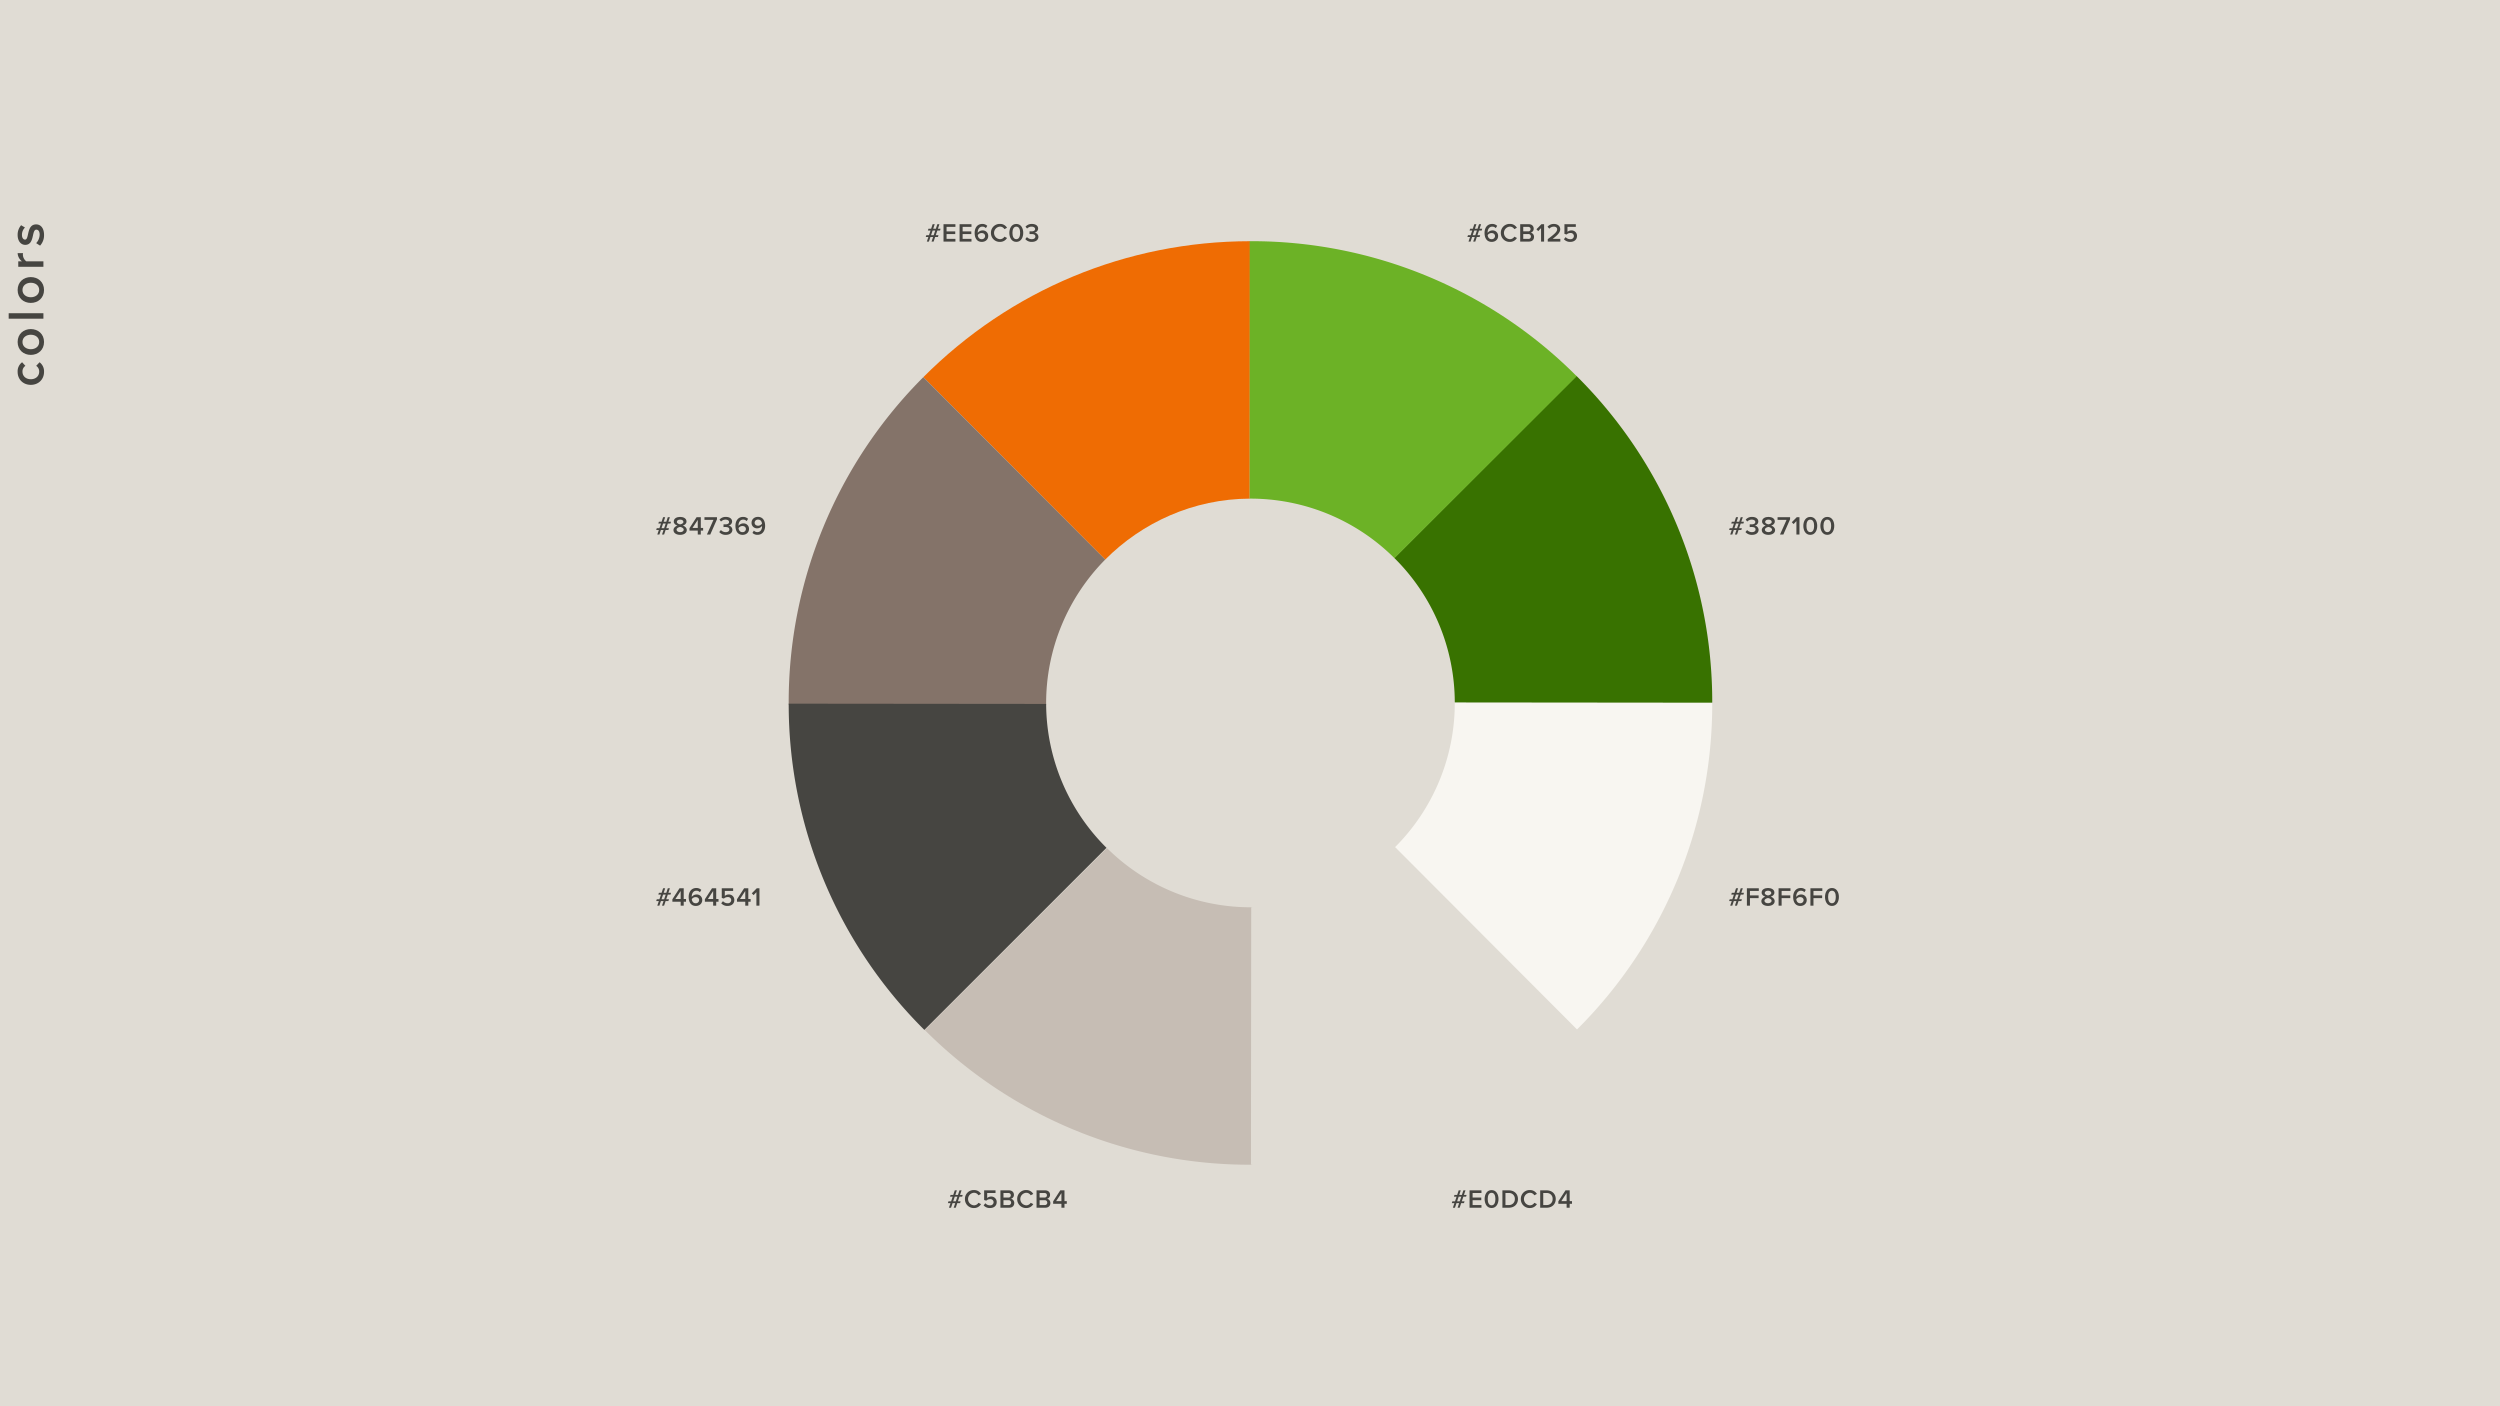 <svg id="Layer_1" data-name="Layer 1" xmlns="http://www.w3.org/2000/svg" width="1920" height="1080" viewBox="0 0 1920 1080"><defs><style>.cls-1{fill:#e0dcd4;}.cls-2{fill:#ef6c03;}.cls-3{fill:#847369;}.cls-4{fill:#464541;}.cls-5{fill:#c6bdb4;}.cls-6{fill:#f8f6f1;}.cls-7{fill:#387200;}.cls-8{fill:#6cb226;}</style></defs><title>ar3</title><rect class="cls-1" width="1920" height="1080"/><path class="cls-2" d="M709.091,289.68,848.81,429.749c28.312-28.467,67.777-46.636,110.966-46.794l.2-197.719C865.246,185.335,776.019,222.593,709.091,289.68Z"/><path class="cls-3" d="M803.433,540.142A156.733,156.733,0,0,1,848.81,429.749L709.091,289.68a352.848,352.848,0,0,0-103.375,250.5c0,.243.008.057.009.963H803.442C803.441,540.233,803.433,540.385,803.433,540.142Z"/><path class="cls-4" d="M803.442,540.613l-197.72-.2A352.311,352.311,0,0,0,709.588,790.643c.114.114.232.223.346.337L849.793,651.121A156.438,156.438,0,0,1,803.442,540.613Z"/><path class="cls-5" d="M960.633,894.515c.222,0,.033-.008.939-.008V696.79c-.906,0-.717.008-.939.008A156.744,156.744,0,0,1,850.118,651.3L710.184,791.023A352.47,352.47,0,0,0,960.633,894.515Z"/><path class="cls-1" d="M1211.591,790.168,1071.732,650.309a156.44,156.44,0,0,1-110.8,46.482l-.2,197.719a352.316,352.316,0,0,0,250.4-103.867C1211.285,790.486,1211.435,790.325,1211.591,790.168Z"/><path class="cls-6" d="M1211.157,790.613A352.523,352.523,0,0,0,1315,539.785c0-.123,0-.458,0-.458H1117.279s0,.335,0,.458a156.534,156.534,0,0,1-45.845,110.782Z"/><path class="cls-7" d="M1211.128,289.1c-.145-.145-.295-.284-.44-.429L1070.829,428.533a156.438,156.438,0,0,1,46.449,110.926l197.72.2A352.322,352.322,0,0,0,1211.128,289.1Z"/><path class="cls-8" d="M960.276,185.231c-.145,0-.516,0-.516,0V382.954s.371-.006.516-.006a156.52,156.52,0,0,1,110.659,45.729l139.982-139.719A352.366,352.366,0,0,0,960.276,185.231Z"/><path class="cls-4" d="M23.662,295.566c-5.84,0-10.119-4.119-10.119-9.959a8.61,8.61,0,0,1,3.439-7.4l2.52,2.76a5.119,5.119,0,0,0-2.239,4.439c0,3.48,2.639,5.839,6.4,5.839s6.439-2.359,6.439-5.839a5.193,5.193,0,0,0-2.32-4.439l2.6-2.76a8.708,8.708,0,0,1,3.44,7.4C33.82,291.447,29.5,295.566,23.662,295.566Z"/><path class="cls-4" d="M23.662,272.559c-5.559,0-10.119-3.76-10.119-9.919s4.56-9.918,10.119-9.918c5.519,0,10.158,3.759,10.158,9.918S29.181,272.559,23.662,272.559Zm0-15.478c-3.4,0-6.4,1.96-6.4,5.559,0,3.559,3,5.559,6.4,5.559,3.439,0,6.439-2,6.439-5.559C30.1,259.041,27.1,257.081,23.662,257.081Z"/><path class="cls-4" d="M33.34,244.759H6.665v-4.2H33.34Z"/><path class="cls-4" d="M23.662,232.64c-5.559,0-10.119-3.76-10.119-9.919S18.1,212.8,23.662,212.8c5.519,0,10.158,3.759,10.158,9.918S29.181,232.64,23.662,232.64Zm0-15.478c-3.4,0-6.4,1.96-6.4,5.559,0,3.56,3,5.559,6.4,5.559,3.439,0,6.439-2,6.439-5.559C30.1,219.122,27.1,217.162,23.662,217.162Z"/><path class="cls-4" d="M33.34,204.88H14.023v-4.2h2.8a8.383,8.383,0,0,1-3.28-6.279H17.7a5.8,5.8,0,0,0-.12,1.28,6.593,6.593,0,0,0,2.6,5H33.34Z"/><path class="cls-4" d="M30.78,188.652l-3-1.92a9.918,9.918,0,0,0,2.679-6.519c0-2.519-1.04-3.839-2.559-3.839-3.8,0-1.08,11.678-8.519,11.678-3.159,0-5.839-2.719-5.839-7.6a11.033,11.033,0,0,1,2.68-7.479l2.959,1.759a7.878,7.878,0,0,0-2.319,5.72c0,2.2,1.039,3.559,2.4,3.559,3.4,0,.84-11.678,8.519-11.678,3.439,0,6.039,2.839,6.039,8.039A11.7,11.7,0,0,1,30.78,188.652Z"/><path class="cls-4" d="M1131.429,185.529l1.18-3.5h-2.041l-1.16,3.5h-1.6l1.179-3.5h-2.02l.44-1.38h2.04l1.2-3.581h-2.04l.42-1.38h2.08l1.162-3.5h1.6l-1.16,3.5h2.02l1.161-3.5h1.6l-1.18,3.5h2.041l-.4,1.38h-2.08l-1.221,3.581h2.122l-.441,1.38h-2.141l-1.16,3.5Zm2.841-8.462h-2.021l-1.2,3.581h2Z"/><path class="cls-4" d="M1140.13,178.868c0-3.841,2.02-6.882,5.882-6.882a5.24,5.24,0,0,1,3.82,1.481l-1.08,1.76a3.5,3.5,0,0,0-2.74-1.16c-2.241,0-3.522,2.06-3.522,4.4v.38a4.63,4.63,0,0,1,3.581-1.881,4.176,4.176,0,0,1,4.482,4.322c0,2.46-1.941,4.481-4.921,4.481C1141.711,185.77,1140.13,182.589,1140.13,178.868Zm8.042,2.5c0-1.64-1.28-2.38-2.721-2.38a3.609,3.609,0,0,0-2.921,1.56c.12,1.441.921,3.141,2.961,3.141A2.483,2.483,0,0,0,1148.172,181.368Z"/><path class="cls-4" d="M1152.642,178.868a6.72,6.72,0,0,1,7-6.9,5.983,5.983,0,0,1,5.34,2.981l-1.98,1.04a3.944,3.944,0,0,0-3.36-1.94,4.826,4.826,0,0,0,0,9.642,3.988,3.988,0,0,0,3.36-1.94l2,1a6.1,6.1,0,0,1-5.361,3.021A6.731,6.731,0,0,1,1152.642,178.868Z"/><path class="cls-4" d="M1167.512,185.529V172.187h6.561c2.461,0,3.8,1.52,3.8,3.4a3.014,3.014,0,0,1-2.32,3.061,3.256,3.256,0,0,1,2.581,3.261c0,2.08-1.361,3.62-3.881,3.62Zm7.962-9.562a1.689,1.689,0,0,0-1.861-1.72h-3.76v3.441h3.76A1.669,1.669,0,0,0,1175.474,175.967Zm.259,5.641a1.84,1.84,0,0,0-2.019-1.86h-3.861v3.721h3.861A1.791,1.791,0,0,0,1175.733,181.608Z"/><path class="cls-4" d="M1183.524,185.529V175.207l-2.18,2.281-1.361-1.421,3.841-3.88h2.041v13.342Z"/><path class="cls-4" d="M1188.671,185.529v-1.86c5.182-3.921,7.222-5.641,7.222-7.582,0-1.4-1.22-2.02-2.441-2.02a4.648,4.648,0,0,0-3.6,1.58l-1.361-1.52a6.342,6.342,0,0,1,4.941-2.141c2.581,0,4.821,1.441,4.821,4.1,0,2.481-2.261,4.681-5.821,7.382h5.9v2.06Z"/><path class="cls-4" d="M1201.088,183.709l1.34-1.621a4.512,4.512,0,0,0,3.581,1.6,2.451,2.451,0,0,0,2.74-2.36,2.376,2.376,0,0,0-2.681-2.361,4.057,4.057,0,0,0-2.92,1.14l-1.661-.48v-7.441h8.742v2.06h-6.4v3.841a4.469,4.469,0,0,1,3.021-1.141,4.131,4.131,0,0,1,4.281,4.3c0,2.76-2.121,4.521-5.1,4.521A6.142,6.142,0,0,1,1201.088,183.709Z"/><path class="cls-4" d="M715.429,185.529l1.18-3.5h-2.041l-1.16,3.5h-1.6l1.179-3.5h-2.02l.44-1.38h2.04l1.2-3.581h-2.04l.42-1.38h2.08l1.162-3.5h1.6l-1.16,3.5h2.02l1.161-3.5h1.6l-1.18,3.5h2.041l-.4,1.38h-2.08l-1.221,3.581h2.122l-.441,1.38h-2.141l-1.16,3.5Zm2.841-8.462h-2.021l-1.2,3.581h2Z"/><path class="cls-4" d="M724.618,185.529V172.187h9.143v2.06h-6.8v3.441h6.661v2.06h-6.661v3.721h6.8v2.06Z"/><path class="cls-4" d="M736.962,185.529V172.187H746.1v2.06h-6.8v3.441h6.661v2.06H739.3v3.721h6.8v2.06Z"/><path class="cls-4" d="M748.533,178.868c0-3.841,2.021-6.882,5.882-6.882a5.239,5.239,0,0,1,3.82,1.481l-1.08,1.76a3.5,3.5,0,0,0-2.74-1.16c-2.241,0-3.52,2.06-3.52,4.4v.38a4.624,4.624,0,0,1,3.58-1.881,4.175,4.175,0,0,1,4.481,4.322c0,2.46-1.94,4.481-4.921,4.481C750.114,185.77,748.533,182.589,748.533,178.868Zm8.042,2.5c0-1.64-1.28-2.38-2.721-2.38a3.607,3.607,0,0,0-2.92,1.56c.12,1.441.92,3.141,2.961,3.141A2.483,2.483,0,0,0,756.575,181.368Z"/><path class="cls-4" d="M761.046,178.868a6.72,6.72,0,0,1,7-6.9,5.985,5.985,0,0,1,5.341,2.981l-1.981,1.04a3.942,3.942,0,0,0-3.36-1.94,4.826,4.826,0,0,0,0,9.642,3.986,3.986,0,0,0,3.36-1.94l2,1a6.1,6.1,0,0,1-5.361,3.021A6.731,6.731,0,0,1,761.046,178.868Z"/><path class="cls-4" d="M775.178,178.868c0-3.361,1.581-6.882,5.342-6.882,3.74,0,5.321,3.521,5.321,6.882,0,3.34-1.581,6.9-5.321,6.9C776.759,185.77,775.178,182.208,775.178,178.868Zm8.282,0c0-2.561-.761-4.8-2.94-4.8s-2.961,2.24-2.961,4.8c0,2.54.78,4.821,2.961,4.821C782.68,183.689,783.46,181.408,783.46,178.868Z"/><path class="cls-4" d="M787.424,183.609l1.28-1.541a4.932,4.932,0,0,0,3.681,1.621c1.76,0,2.78-.82,2.78-2.041,0-1.32-1.04-1.9-2.961-1.9-.559,0-1.32.02-1.519.04v-2.121c.219.021,1,.021,1.519.021,1.581,0,2.761-.541,2.761-1.761s-1.22-1.86-2.7-1.86a4.628,4.628,0,0,0-3.461,1.48l-1.2-1.46a6.187,6.187,0,0,1,4.88-2.1c2.881,0,4.8,1.361,4.8,3.581a3.224,3.224,0,0,1-2.88,3.061,3.383,3.383,0,0,1,3.1,3.241c0,2.28-1.941,3.9-5.041,3.9A6.242,6.242,0,0,1,787.424,183.609Z"/><path class="cls-4" d="M1332.429,410.529l1.18-3.5h-2.041l-1.16,3.5h-1.6l1.179-3.5h-2.02l.44-1.38h2.04l1.2-3.581h-2.04l.42-1.38h2.08l1.162-3.5h1.6l-1.16,3.5h2.02l1.161-3.5h1.6l-1.18,3.5h2.041l-.4,1.38h-2.08l-1.221,3.581h2.122l-.441,1.38h-2.141l-1.16,3.5Zm2.841-8.462h-2.021l-1.2,3.581h2Z"/><path class="cls-4" d="M1340.517,408.609l1.28-1.541a4.932,4.932,0,0,0,3.681,1.621c1.759,0,2.78-.82,2.78-2.041,0-1.32-1.04-1.9-2.961-1.9-.56,0-1.32.02-1.52.04v-2.121c.22.021,1,.021,1.52.021,1.581,0,2.761-.541,2.761-1.761s-1.22-1.86-2.7-1.86a4.63,4.63,0,0,0-3.461,1.48l-1.2-1.46a6.188,6.188,0,0,1,4.881-2.1c2.881,0,4.8,1.361,4.8,3.581a3.225,3.225,0,0,1-2.88,3.061,3.384,3.384,0,0,1,3.1,3.241c0,2.28-1.941,3.9-5.041,3.9A6.242,6.242,0,0,1,1340.517,408.609Z"/><path class="cls-4" d="M1353.046,407.088c0-1.68,1.381-2.9,3-3.44-1.5-.48-2.78-1.481-2.78-3.161,0-2.48,2.54-3.5,4.9-3.5s4.9,1.021,4.9,3.5c0,1.68-1.28,2.681-2.78,3.161,1.62.54,3,1.76,3,3.44,0,2.4-2.4,3.682-5.121,3.682C1355.427,410.77,1353.046,409.489,1353.046,407.088Zm7.862-.3c0-1.381-1.921-1.981-2.741-2.1-.84.12-2.74.72-2.74,2.1,0,1.18,1.22,1.9,2.74,1.9C1359.647,408.689,1360.908,407.969,1360.908,406.789Zm-.22-5.942c0-1.14-1.081-1.78-2.521-1.78s-2.521.64-2.521,1.78c0,1.24,1.721,1.72,2.521,1.861C1358.987,402.567,1360.688,402.087,1360.688,400.847Z"/><path class="cls-4" d="M1367.046,410.529l5.041-11.282h-6.922v-2.06h9.622v1.62l-5.161,11.722Z"/><path class="cls-4" d="M1379.646,410.529V400.207l-2.18,2.281-1.361-1.421,3.841-3.88h2.041v13.342Z"/><path class="cls-4" d="M1384.963,403.868c0-3.361,1.581-6.882,5.342-6.882,3.74,0,5.321,3.521,5.321,6.882,0,3.34-1.581,6.9-5.321,6.9C1386.544,410.77,1384.963,407.208,1384.963,403.868Zm8.282,0c0-2.561-.761-4.8-2.94-4.8s-2.961,2.24-2.961,4.8c0,2.54.78,4.821,2.961,4.821C1392.465,408.689,1393.245,406.408,1393.245,403.868Z"/><path class="cls-4" d="M1398.043,403.868c0-3.361,1.581-6.882,5.342-6.882,3.74,0,5.321,3.521,5.321,6.882,0,3.34-1.581,6.9-5.321,6.9C1399.624,410.77,1398.043,407.208,1398.043,403.868Zm8.282,0c0-2.561-.761-4.8-2.94-4.8s-2.961,2.24-2.961,4.8c0,2.54.78,4.821,2.961,4.821C1405.545,408.689,1406.325,406.408,1406.325,403.868Z"/><path class="cls-4" d="M1332.429,695.529l1.18-3.5h-2.041l-1.16,3.5h-1.6l1.179-3.5h-2.02l.44-1.38h2.04l1.2-3.581h-2.04l.42-1.379h2.08l1.162-3.5h1.6l-1.16,3.5h2.02l1.161-3.5h1.6l-1.18,3.5h2.041l-.4,1.379h-2.08l-1.221,3.581h2.122l-.441,1.38h-2.141l-1.16,3.5Zm2.841-8.462h-2.021l-1.2,3.581h2Z"/><path class="cls-4" d="M1341.618,695.529V682.187h9.143v2.06h-6.8v3.441h6.661v2.06h-6.661v5.781Z"/><path class="cls-4" d="M1352.718,692.088c0-1.68,1.381-2.9,3-3.44-1.5-.48-2.781-1.48-2.781-3.161,0-2.48,2.541-3.5,4.9-3.5s4.9,1.021,4.9,3.5c0,1.681-1.28,2.681-2.78,3.161,1.62.54,3,1.76,3,3.44,0,2.4-2.4,3.682-5.121,3.682C1355.1,695.77,1352.718,694.489,1352.718,692.088Zm7.862-.3c0-1.381-1.921-1.98-2.741-2.1-.84.121-2.74.72-2.74,2.1,0,1.18,1.22,1.9,2.74,1.9C1359.319,693.689,1360.58,692.969,1360.58,691.789Zm-.221-5.941c0-1.141-1.08-1.782-2.52-1.782s-2.521.641-2.521,1.782c0,1.24,1.721,1.719,2.521,1.859C1358.659,687.567,1360.359,687.088,1360.359,685.848Z"/><path class="cls-4" d="M1365.945,695.529V682.187h9.143v2.06h-6.8v3.441h6.661v2.06h-6.661v5.781Z"/><path class="cls-4" d="M1377.147,688.867c0-3.84,2.021-6.881,5.882-6.881a5.243,5.243,0,0,1,3.821,1.481l-1.08,1.76a3.507,3.507,0,0,0-2.741-1.161c-2.24,0-3.521,2.061-3.521,4.4v.38a4.625,4.625,0,0,1,3.581-1.881,4.175,4.175,0,0,1,4.481,4.322c0,2.46-1.94,4.481-4.921,4.481C1378.729,695.77,1377.147,692.589,1377.147,688.867Zm8.042,2.5c0-1.639-1.28-2.38-2.72-2.38a3.606,3.606,0,0,0-2.921,1.561c.12,1.439.921,3.14,2.961,3.14A2.482,2.482,0,0,0,1385.189,691.368Z"/><path class="cls-4" d="M1390.405,695.529V682.187h9.143v2.06h-6.8v3.441h6.661v2.06h-6.661v5.781Z"/><path class="cls-4" d="M1401.606,688.867c0-3.359,1.582-6.881,5.342-6.881,3.74,0,5.322,3.522,5.322,6.881,0,3.342-1.582,6.9-5.322,6.9C1403.188,695.77,1401.606,692.209,1401.606,688.867Zm8.283,0c0-2.56-.761-4.8-2.941-4.8s-2.961,2.241-2.961,4.8c0,2.541.781,4.822,2.961,4.822C1409.108,693.689,1409.889,691.408,1409.889,688.867Z"/><path class="cls-4" d="M508.429,695.529l1.18-3.5h-2.041l-1.16,3.5h-1.6l1.179-3.5h-2.02l.44-1.38h2.04l1.2-3.581h-2.04l.42-1.379h2.08l1.162-3.5h1.6l-1.16,3.5h2.02l1.161-3.5h1.6l-1.18,3.5h2.041l-.4,1.379h-2.08l-1.221,3.581h2.122l-.441,1.38h-2.141l-1.16,3.5Zm2.841-8.462h-2.021l-1.2,3.581h2Z"/><path class="cls-4" d="M522.746,695.529v-3.02h-6.361v-1.88l5.48-8.442h3.221v8.261h1.78v2.061h-1.78v3.02Zm0-11.242-4.061,6.161h4.061Z"/><path class="cls-4" d="M528.9,688.867c0-3.84,2.02-6.881,5.881-6.881a5.243,5.243,0,0,1,3.821,1.481l-1.08,1.76a3.507,3.507,0,0,0-2.741-1.161c-2.24,0-3.521,2.061-3.521,4.4v.38a4.625,4.625,0,0,1,3.581-1.881,4.175,4.175,0,0,1,4.481,4.322c0,2.46-1.94,4.481-4.921,4.481C530.477,695.77,528.9,692.589,528.9,688.867Zm8.042,2.5c0-1.639-1.281-2.38-2.721-2.38a3.606,3.606,0,0,0-2.921,1.561c.12,1.439.921,3.14,2.961,3.14A2.483,2.483,0,0,0,536.938,691.368Z"/><path class="cls-4" d="M547.7,695.529v-3.02h-6.361v-1.88l5.48-8.442h3.221v8.261h1.78v2.061h-1.78v3.02Zm0-11.242-4.061,6.161H547.7Z"/><path class="cls-4" d="M553.91,693.709l1.34-1.621a4.513,4.513,0,0,0,3.581,1.6,2.452,2.452,0,0,0,2.74-2.361,2.376,2.376,0,0,0-2.68-2.36,4.063,4.063,0,0,0-2.92,1.139l-1.661-.479v-7.441h8.742v2.06h-6.4v3.841a4.473,4.473,0,0,1,3.021-1.141,4.131,4.131,0,0,1,4.281,4.3c0,2.761-2.121,4.522-5.1,4.522A6.143,6.143,0,0,1,553.91,693.709Z"/><path class="cls-4" d="M572.363,695.529v-3.02H566v-1.88l5.48-8.442H574.7v8.261h1.78v2.061H574.7v3.02Zm0-11.242-4.061,6.161h4.061Z"/><path class="cls-4" d="M580.916,695.529V685.207l-2.181,2.281-1.36-1.421,3.841-3.88h2.041v13.342Z"/><path class="cls-4" d="M508.429,410.529l1.18-3.5h-2.041l-1.16,3.5h-1.6l1.179-3.5h-2.02l.44-1.38h2.04l1.2-3.581h-2.04l.42-1.38h2.08l1.162-3.5h1.6l-1.16,3.5h2.02l1.161-3.5h1.6l-1.18,3.5h2.041l-.4,1.38h-2.08l-1.221,3.581h2.122l-.441,1.38h-2.141l-1.16,3.5Zm2.841-8.462h-2.021l-1.2,3.581h2Z"/><path class="cls-4" d="M517.22,407.088c0-1.68,1.381-2.9,3-3.44-1.5-.48-2.781-1.481-2.781-3.161,0-2.48,2.54-3.5,4.9-3.5s4.9,1.021,4.9,3.5c0,1.68-1.28,2.681-2.78,3.161,1.62.54,3,1.76,3,3.44,0,2.4-2.4,3.682-5.121,3.682C519.6,410.77,517.22,409.489,517.22,407.088Zm7.862-.3c0-1.381-1.921-1.981-2.741-2.1-.84.12-2.74.72-2.74,2.1,0,1.18,1.22,1.9,2.74,1.9C523.821,408.689,525.082,407.969,525.082,406.789Zm-.221-5.942c0-1.14-1.08-1.78-2.52-1.78s-2.521.64-2.521,1.78c0,1.24,1.721,1.72,2.521,1.861C523.161,402.567,524.861,402.087,524.861,400.847Z"/><path class="cls-4" d="M535.884,410.529v-3.02h-6.362v-1.881L535,397.187h3.221v8.261H540v2.061h-1.78v3.02Zm0-11.242-4.062,6.161h4.062Z"/><path class="cls-4" d="M542.9,410.529l5.041-11.282h-6.922v-2.06h9.622v1.62l-5.161,11.722Z"/><path class="cls-4" d="M552.388,408.609l1.28-1.541a4.932,4.932,0,0,0,3.681,1.621c1.759,0,2.78-.82,2.78-2.041,0-1.32-1.04-1.9-2.961-1.9-.56,0-1.32.02-1.52.04v-2.121c.22.021,1,.021,1.52.021,1.581,0,2.761-.541,2.761-1.761s-1.22-1.86-2.7-1.86a4.628,4.628,0,0,0-3.461,1.48l-1.2-1.46a6.19,6.19,0,0,1,4.881-2.1c2.881,0,4.8,1.361,4.8,3.581a3.225,3.225,0,0,1-2.88,3.061,3.384,3.384,0,0,1,3.1,3.241c0,2.28-1.941,3.9-5.041,3.9A6.242,6.242,0,0,1,552.388,408.609Z"/><path class="cls-4" d="M564.817,403.868c0-3.841,2.021-6.882,5.882-6.882a5.243,5.243,0,0,1,3.821,1.481l-1.081,1.76a3.5,3.5,0,0,0-2.74-1.16c-2.24,0-3.521,2.06-3.521,4.4v.38a4.628,4.628,0,0,1,3.581-1.881,4.175,4.175,0,0,1,4.481,4.322c0,2.46-1.94,4.481-4.921,4.481C566.4,410.77,564.817,407.589,564.817,403.868Zm8.042,2.5c0-1.64-1.28-2.38-2.72-2.38a3.608,3.608,0,0,0-2.921,1.56c.12,1.441.921,3.141,2.961,3.141A2.483,2.483,0,0,0,572.859,406.368Z"/><path class="cls-4" d="M577.89,409.269l1.1-1.78a3.425,3.425,0,0,0,2.741,1.18c2.42,0,3.521-2.221,3.521-4.4a2.42,2.42,0,0,0-.02-.38,4.547,4.547,0,0,1-3.581,1.86,4.143,4.143,0,0,1-4.461-4.3c0-2.48,1.941-4.481,4.921-4.481,3.921,0,5.5,3.181,5.5,6.882,0,3.86-2.02,6.9-5.881,6.9A5.34,5.34,0,0,1,577.89,409.269Zm7.321-7.1c-.14-1.44-.92-3.12-2.981-3.12a2.471,2.471,0,0,0-2.68,2.32c0,1.641,1.28,2.381,2.74,2.381A3.653,3.653,0,0,0,585.211,402.167Z"/><path class="cls-4" d="M1119.429,927.529l1.18-3.5h-2.041l-1.16,3.5h-1.6l1.179-3.5h-2.02l.44-1.38h2.04l1.2-3.581h-2.04l.42-1.379h2.08l1.162-3.5h1.6l-1.16,3.5h2.02l1.161-3.5h1.6l-1.18,3.5h2.041l-.4,1.379h-2.08l-1.221,3.581h2.122l-.441,1.38h-2.141l-1.16,3.5Zm2.841-8.462h-2.021l-1.2,3.581h2Z"/><path class="cls-4" d="M1128.618,927.529V914.187h9.143v2.06h-6.8v3.441h6.661v2.06h-6.661v3.721h6.8v2.06Z"/><path class="cls-4" d="M1140.189,920.867c0-3.359,1.582-6.881,5.342-6.881,3.74,0,5.322,3.522,5.322,6.881,0,3.342-1.582,6.9-5.322,6.9C1141.771,927.77,1140.189,924.209,1140.189,920.867Zm8.283,0c0-2.56-.761-4.8-2.941-4.8s-2.961,2.241-2.961,4.8c0,2.541.781,4.822,2.961,4.822C1147.691,925.689,1148.472,923.408,1148.472,920.867Z"/><path class="cls-4" d="M1153.848,927.529V914.187h4.962c4.18,0,6.981,2.76,6.981,6.661,0,3.941-2.8,6.681-6.962,6.681Zm9.542-6.681a4.312,4.312,0,0,0-4.561-4.6h-2.641v9.222h2.622A4.386,4.386,0,0,0,1163.39,920.848Z"/><path class="cls-4" d="M1168,920.867a6.719,6.719,0,0,1,7-6.9,5.984,5.984,0,0,1,5.341,2.98l-1.981,1.04a3.942,3.942,0,0,0-3.36-1.94,4.826,4.826,0,0,0,0,9.642,3.984,3.984,0,0,0,3.36-1.941l2,1A6.092,6.092,0,0,1,1175,927.77,6.732,6.732,0,0,1,1168,920.867Z"/><path class="cls-4" d="M1182.867,927.529V914.187h4.962c4.181,0,6.982,2.76,6.982,6.661,0,3.941-2.8,6.681-6.962,6.681Zm9.542-6.681a4.311,4.311,0,0,0-4.56-4.6h-2.641v9.222h2.621A4.386,4.386,0,0,0,1192.409,920.848Z"/><path class="cls-4" d="M1203.169,927.529v-3.02h-6.361v-1.88l5.48-8.442h3.221v8.261h1.78v2.061h-1.78v3.02Zm0-11.242-4.062,6.161h4.062Z"/><path class="cls-4" d="M732.429,927.529l1.18-3.5h-2.041l-1.16,3.5h-1.6l1.179-3.5h-2.02l.44-1.38h2.04l1.2-3.581h-2.04l.42-1.379h2.08l1.162-3.5h1.6l-1.16,3.5h2.02l1.161-3.5h1.6l-1.18,3.5h2.041l-.4,1.379h-2.08l-1.221,3.581h2.122l-.441,1.38h-2.141l-1.16,3.5Zm2.841-8.462h-2.021l-1.2,3.581h2Z"/><path class="cls-4" d="M741.077,920.867a6.719,6.719,0,0,1,7-6.9,5.984,5.984,0,0,1,5.341,2.98l-1.981,1.04a3.942,3.942,0,0,0-3.36-1.94,4.826,4.826,0,0,0,0,9.642,3.984,3.984,0,0,0,3.36-1.941l2,1a6.092,6.092,0,0,1-5.361,3.022A6.732,6.732,0,0,1,741.077,920.867Z"/><path class="cls-4" d="M755.42,925.709l1.34-1.621a4.512,4.512,0,0,0,3.581,1.6,2.452,2.452,0,0,0,2.74-2.361,2.376,2.376,0,0,0-2.681-2.36,4.065,4.065,0,0,0-2.92,1.139l-1.661-.479v-7.441h8.743v2.06h-6.4v3.841a4.469,4.469,0,0,1,3.021-1.141,4.131,4.131,0,0,1,4.281,4.3c0,2.761-2.121,4.522-5.1,4.522A6.142,6.142,0,0,1,755.42,925.709Z"/><path class="cls-4" d="M768.325,927.529V914.187h6.562c2.461,0,3.8,1.52,3.8,3.4a3.014,3.014,0,0,1-2.321,3.06,3.254,3.254,0,0,1,2.581,3.26c0,2.08-1.36,3.621-3.881,3.621Zm7.962-9.562a1.688,1.688,0,0,0-1.86-1.72h-3.761v3.441h3.761A1.669,1.669,0,0,0,776.287,917.967Zm.26,5.641a1.841,1.841,0,0,0-2.02-1.86h-3.861v3.721h3.861A1.791,1.791,0,0,0,776.547,923.608Z"/><path class="cls-4" d="M781.205,920.867a6.719,6.719,0,0,1,7-6.9,5.984,5.984,0,0,1,5.341,2.98l-1.981,1.04a3.942,3.942,0,0,0-3.36-1.94,4.826,4.826,0,0,0,0,9.642,3.984,3.984,0,0,0,3.36-1.941l2,1a6.092,6.092,0,0,1-5.361,3.022A6.732,6.732,0,0,1,781.205,920.867Z"/><path class="cls-4" d="M796.075,927.529V914.187h6.562c2.461,0,3.8,1.52,3.8,3.4a3.014,3.014,0,0,1-2.321,3.06,3.254,3.254,0,0,1,2.581,3.26c0,2.08-1.36,3.621-3.881,3.621Zm7.962-9.562a1.688,1.688,0,0,0-1.86-1.72h-3.761v3.441h3.761A1.669,1.669,0,0,0,804.037,917.967Zm.26,5.641a1.841,1.841,0,0,0-2.02-1.86h-3.861v3.721h3.861A1.791,1.791,0,0,0,804.3,923.608Z"/><path class="cls-4" d="M815.179,927.529v-3.02h-6.362v-1.88l5.481-8.442h3.221v8.261h1.78v2.061h-1.78v3.02Zm0-11.242-4.062,6.161h4.062Z"/></svg>